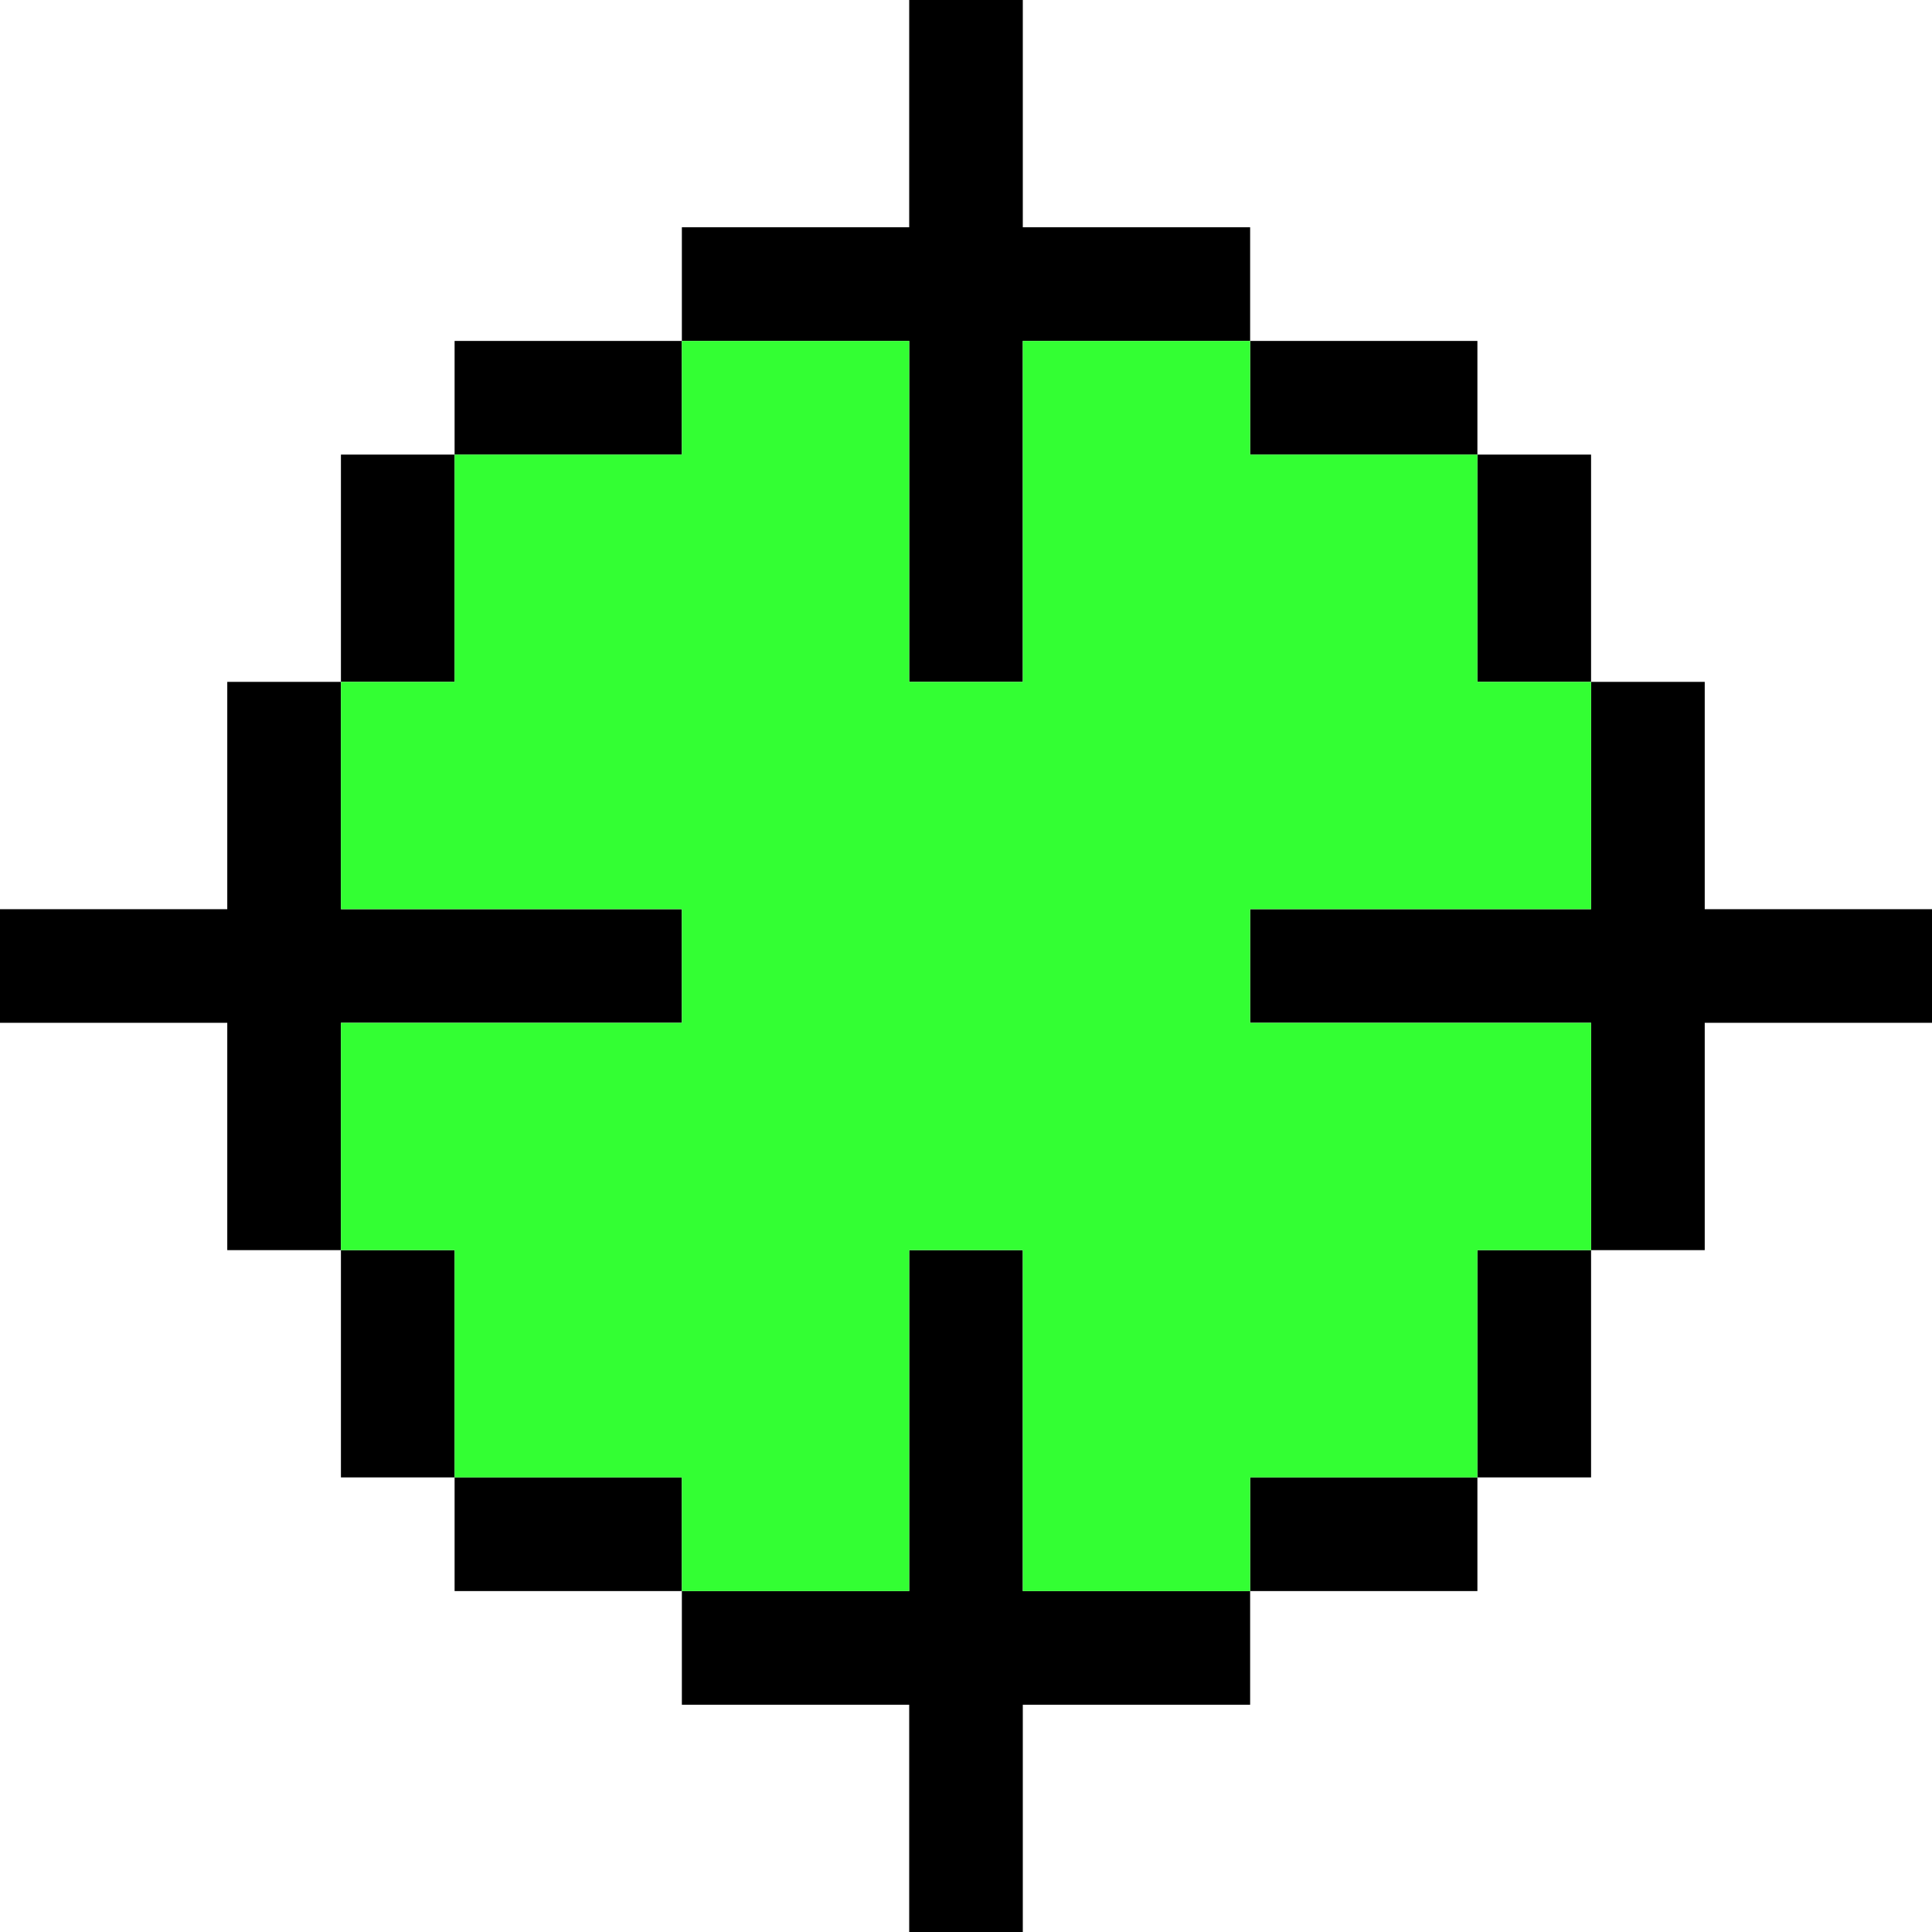 <svg viewBox="0 0 30 30" fill="none" xmlns="http://www.w3.org/2000/svg">
<path d="M24.706 19.412H26.471V15.882H30V14.118H26.471V10.588H24.706V14.118H19.412V15.882H24.706V19.412Z" fill="black"/>
<path d="M24.706 7.059H22.941V10.588H24.706V7.059Z" fill="black"/>
<path d="M22.941 7.059V5.294H19.412V7.059H22.941Z" fill="black"/>
<path d="M14.118 10.588H15.882V5.294H19.412V3.529H15.882V0H14.118V3.529H10.588V5.294H14.118V10.588Z" fill="black"/>
<path d="M7.059 5.294V7.059H10.588V5.294H7.059Z" fill="black"/>
<path d="M7.059 7.059H5.294V10.588H7.059V7.059Z" fill="black"/>
<path d="M10.588 15.882V14.118H5.294V10.588H3.529V14.118H0V15.882H3.529V19.412H5.294V15.882H10.588Z" fill="black"/>
<path d="M7.059 22.941V24.706H10.588V22.941H7.059Z" fill="black"/>
<path d="M5.294 22.941H7.059V19.412H5.294V22.941Z" fill="black"/>
<path d="M10.588 24.706V26.471H14.118V30H15.882V26.471H19.412V24.706H15.882V19.412H14.118V24.706H10.588Z" fill="black"/>
<path d="M22.941 24.706V22.941H19.412V24.706H22.941Z" fill="black"/>
<path d="M22.941 22.941H24.706V19.412H22.941V22.941Z" fill="black"/>
<path d="M19.412 14.117H24.706V10.588H22.941V7.059H19.412V5.294H15.882V10.588H14.118V5.294H10.588V7.059H7.059V10.588H5.294V14.117H10.588V15.882H5.294V19.412H7.059V22.941H10.588V24.706H14.118V19.412H15.882V24.706H19.412V22.941H22.941V19.412H24.706V15.882H19.412V14.117Z" fill="#33FF33"/>
</svg>
